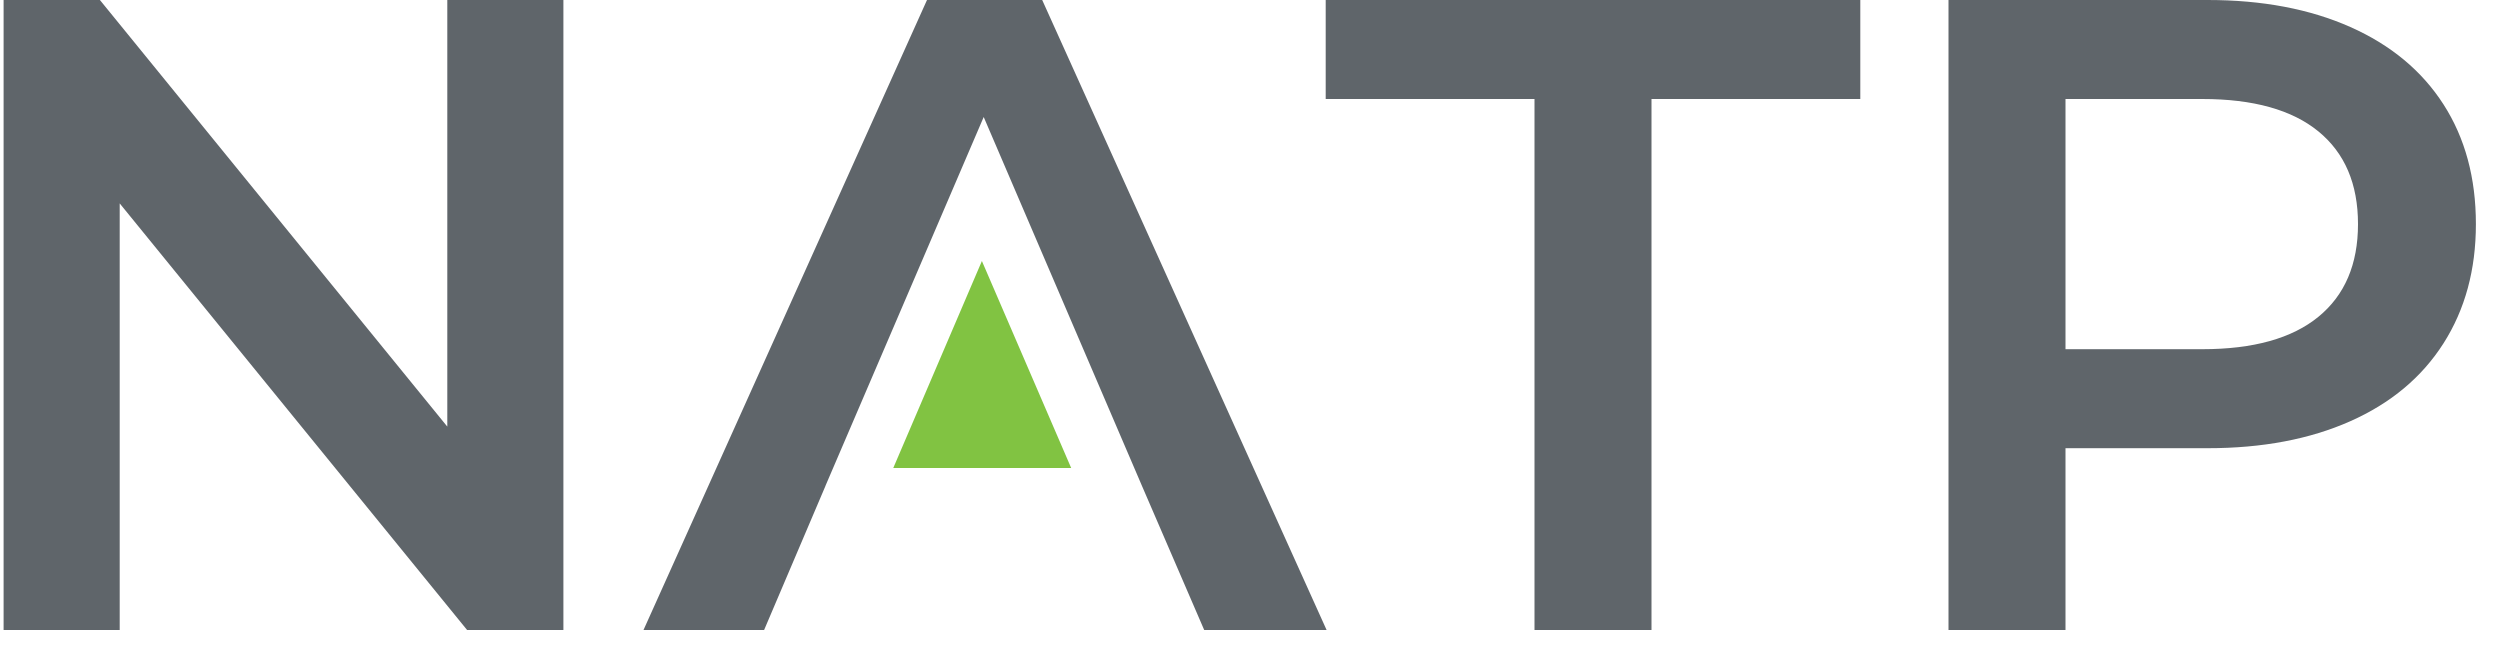 <svg xmlns="http://www.w3.org/2000/svg" width="100" height="26" viewBox="0 0 100 26">
    <g fill="none" fill-rule="evenodd">
        <g>
            <g>
                <path fill="#5F656A" fill-rule="nonzero" d="M22.536 0v25.2h-3.852L4.788 8.136V25.2H.144V0h3.852l13.896 17.064V0h4.644zM61.38 3.96h-8.352V0h21.384v3.96H66.06V25.2h-4.68V3.96zM88.308 0c2.184 0 4.086.36 5.706 1.08 1.62.72 2.862 1.752 3.726 3.096.864 1.344 1.296 2.94 1.296 4.788 0 1.824-.432 3.414-1.296 4.77-.864 1.356-2.106 2.394-3.726 3.114-1.62.72-3.522 1.08-5.706 1.08H82.62V25.2h-4.68V0h10.368zm-.216 13.968c2.04 0 3.588-.432 4.644-1.296 1.056-.864 1.584-2.1 1.584-3.708s-.528-2.844-1.584-3.708c-1.056-.864-2.604-1.296-4.644-1.296H82.62v10.008h5.472zM41.688 0l11.376 25.2h-4.896l-2.49-5.766-6.33-14.754-6.33 14.754h.002L30.564 25.2H25.74L37.08 0h4.608z" transform="translate(-1629 -379) translate(1629 379)"/>
                <path fill="#81C342" d="M39.276 10.44l3.571 8.279h-7.116l3.545-8.279z" transform="translate(-1629 -379) translate(1629 379)"/>
            </g>
        </g>
    </g>
</svg>
